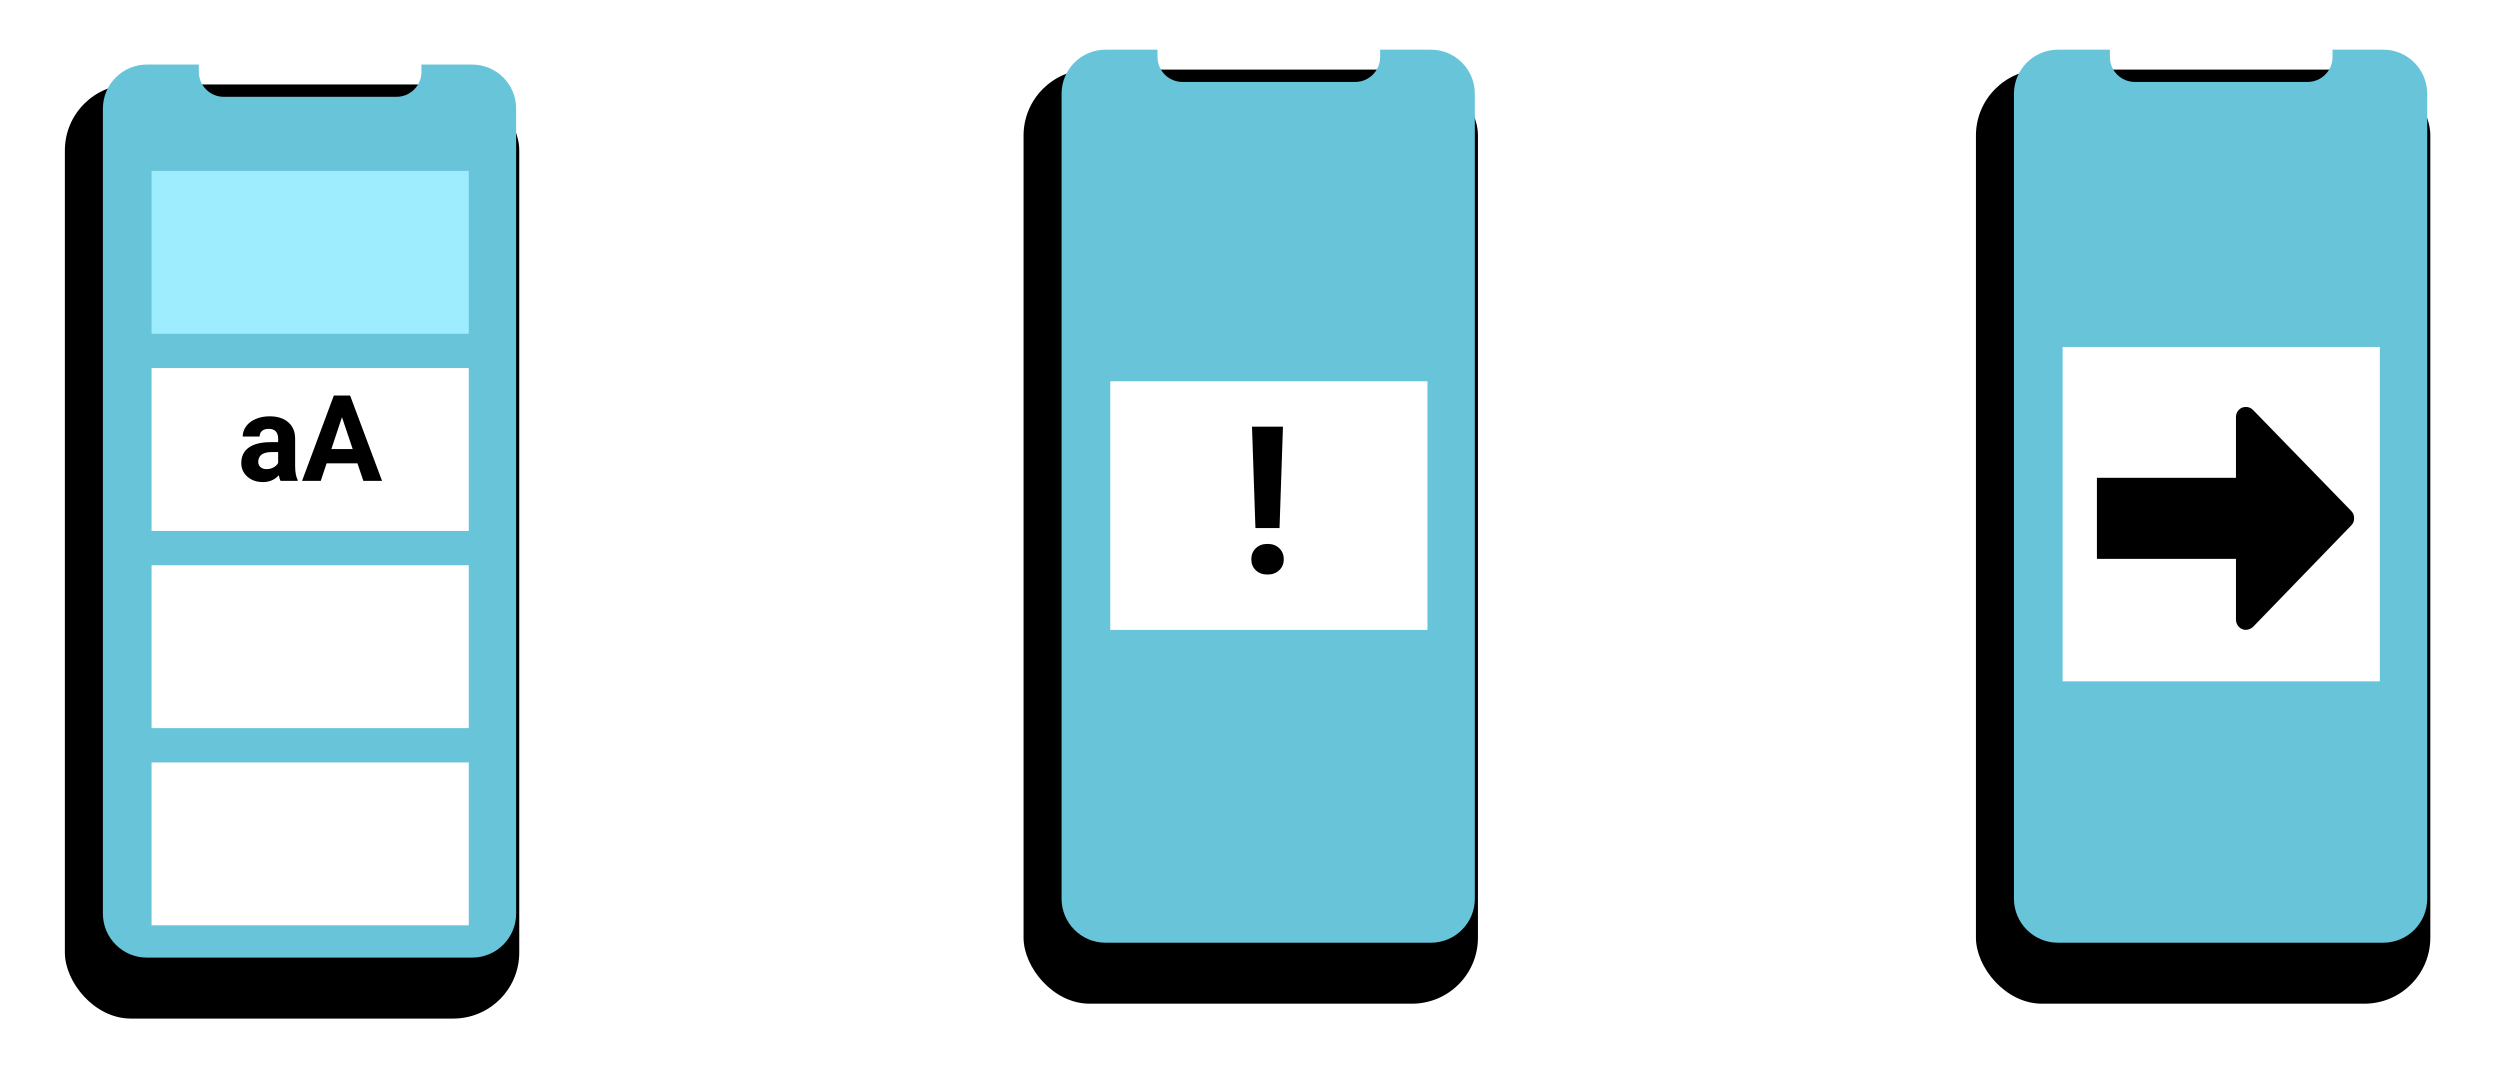 <svg width="168" height="73" viewBox="0 0 168 73" fill="none" xmlns="http://www.w3.org/2000/svg">
<g filter="url(#filter0_d)">
<rect x="5.576" y="3" width="30.535" height="62.772" rx="4.434" fill="black"/>
</g>
<path fill-rule="evenodd" clip-rule="evenodd" d="M13.362 4.338H9.871C8.238 4.338 6.915 5.662 6.915 7.295V61.395C6.915 63.028 8.238 64.351 9.871 64.351H31.728C33.361 64.351 34.684 63.028 34.684 61.395V7.295C34.684 5.662 33.361 4.338 31.728 4.338H28.321V4.831C28.321 5.756 27.571 6.506 26.646 6.506H15.037C14.112 6.506 13.362 5.756 13.362 4.831V4.338Z" fill="#68C4D9"/>
<rect x="10.185" y="11.482" width="21.317" height="10.946" fill="#9EEDFF"/>
<rect x="10.185" y="24.733" width="21.317" height="10.946" fill="white"/>
<path d="M18.853 32.316C18.8 32.214 18.762 32.087 18.739 31.934C18.463 32.242 18.105 32.395 17.663 32.395C17.246 32.395 16.899 32.274 16.624 32.033C16.351 31.791 16.214 31.487 16.214 31.119C16.214 30.668 16.381 30.321 16.714 30.079C17.05 29.838 17.535 29.716 18.168 29.713H18.691V29.469C18.691 29.272 18.64 29.114 18.538 28.996C18.438 28.878 18.279 28.819 18.061 28.819C17.869 28.819 17.718 28.865 17.608 28.957C17.501 29.049 17.447 29.175 17.447 29.335H16.309C16.309 29.088 16.385 28.86 16.537 28.65C16.689 28.44 16.905 28.276 17.183 28.157C17.461 28.037 17.774 27.976 18.12 27.976C18.645 27.976 19.061 28.109 19.369 28.374C19.678 28.637 19.833 29.007 19.833 29.485V31.332C19.836 31.736 19.892 32.042 20.003 32.249V32.316H18.853ZM17.912 31.525C18.08 31.525 18.235 31.488 18.376 31.415C18.518 31.338 18.623 31.237 18.691 31.111V30.379H18.266C17.696 30.379 17.393 30.576 17.356 30.97L17.352 31.036C17.352 31.178 17.402 31.295 17.502 31.387C17.602 31.479 17.738 31.525 17.912 31.525ZM24.02 31.135H21.948L21.555 32.316H20.298L22.433 26.582H23.528L25.674 32.316H24.418L24.02 31.135ZM22.267 30.178H23.701L22.98 28.032L22.267 30.178Z" fill="black"/>
<rect x="10.185" y="37.984" width="21.317" height="10.946" fill="white"/>
<rect x="10.185" y="51.235" width="21.317" height="10.946" fill="white"/>
<g filter="url(#filter1_d)">
<rect x="70" y="2" width="30.535" height="62.772" rx="4.434" fill="black"/>
</g>
<path fill-rule="evenodd" clip-rule="evenodd" d="M77.786 3.338H74.294C72.662 3.338 71.338 4.662 71.338 6.295V60.395C71.338 62.028 72.662 63.351 74.294 63.351H96.152C97.785 63.351 99.108 62.028 99.108 60.395V6.295C99.108 4.662 97.785 3.338 96.152 3.338H92.745V3.831C92.745 4.756 91.995 5.506 91.07 5.506H79.461C78.536 5.506 77.786 4.756 77.786 3.831V3.338Z" fill="#68C4D9"/>
<rect x="74.609" y="25.621" width="21.317" height="16.708" fill="white"/>
<path d="M85.985 35.484H84.365L84.135 28.671H86.215L85.985 35.484ZM85.175 36.55C85.504 36.55 85.767 36.647 85.965 36.841C86.168 37.034 86.269 37.282 86.269 37.583C86.269 37.88 86.168 38.126 85.965 38.319C85.767 38.513 85.504 38.609 85.175 38.609C84.851 38.609 84.588 38.513 84.385 38.319C84.187 38.126 84.088 37.88 84.088 37.583C84.088 37.286 84.187 37.041 84.385 36.847C84.588 36.649 84.851 36.55 85.175 36.55Z" fill="black"/>
<g filter="url(#filter2_d)">
<rect x="134" y="2" width="30.535" height="62.772" rx="4.434" fill="black"/>
</g>
<path fill-rule="evenodd" clip-rule="evenodd" d="M138.295 3.338C136.662 3.338 135.338 4.661 135.338 6.294V60.395C135.338 62.027 136.662 63.351 138.295 63.351H160.152C161.785 63.351 163.108 62.027 163.108 60.395V6.294C163.108 4.661 161.785 3.338 160.152 3.338H138.295ZM156.745 3.338H141.786V3.831C141.786 4.756 142.536 5.506 143.461 5.506H155.07C155.995 5.506 156.745 4.756 156.745 3.831V3.338Z" fill="#68C4D9"/>
<rect x="138.609" y="23.316" width="21.317" height="22.469" fill="white"/>
<path d="M151.394 27.539C151.331 27.476 151.257 27.426 151.175 27.394C151.094 27.361 151.006 27.346 150.919 27.349C150.832 27.347 150.747 27.362 150.666 27.395C150.586 27.428 150.513 27.477 150.452 27.539C150.39 27.602 150.34 27.676 150.307 27.758C150.273 27.84 150.256 27.929 150.257 28.018V32.109H140.913V37.557H150.257V41.648C150.258 41.828 150.329 42 150.452 42.127C150.575 42.254 150.742 42.326 150.917 42.328C151.102 42.321 151.279 42.246 151.415 42.116L158.01 35.301C158.071 35.24 158.119 35.168 158.151 35.087C158.183 35.007 158.198 34.92 158.197 34.833C158.2 34.743 158.185 34.653 158.153 34.569C158.121 34.484 158.072 34.408 158.01 34.344L151.394 27.539Z" fill="black"/>
<defs>
<filter id="filter0_d" x="0.224" y="1.54" width="38.807" height="71.044" filterUnits="userSpaceOnUse" color-interpolation-filters="sRGB">
<feFlood flood-opacity="0" result="BackgroundImageFix"/>
<feColorMatrix in="SourceAlpha" type="matrix" values="0 0 0 0 0 0 0 0 0 0 0 0 0 0 0 0 0 0 127 0"/>
<feOffset dx="-1.217" dy="2.676"/>
<feGaussianBlur stdDeviation="2.068"/>
<feColorMatrix type="matrix" values="0 0 0 0 0 0 0 0 0 0 0 0 0 0 0 0 0 0 0.1 0"/>
<feBlend mode="normal" in2="BackgroundImageFix" result="effect1_dropShadow"/>
<feBlend mode="normal" in="SourceGraphic" in2="effect1_dropShadow" result="shape"/>
</filter>
<filter id="filter1_d" x="64.647" y="0.54" width="38.807" height="71.044" filterUnits="userSpaceOnUse" color-interpolation-filters="sRGB">
<feFlood flood-opacity="0" result="BackgroundImageFix"/>
<feColorMatrix in="SourceAlpha" type="matrix" values="0 0 0 0 0 0 0 0 0 0 0 0 0 0 0 0 0 0 127 0"/>
<feOffset dx="-1.217" dy="2.676"/>
<feGaussianBlur stdDeviation="2.068"/>
<feColorMatrix type="matrix" values="0 0 0 0 0 0 0 0 0 0 0 0 0 0 0 0 0 0 0.1 0"/>
<feBlend mode="normal" in2="BackgroundImageFix" result="effect1_dropShadow"/>
<feBlend mode="normal" in="SourceGraphic" in2="effect1_dropShadow" result="shape"/>
</filter>
<filter id="filter2_d" x="128.647" y="0.54" width="38.807" height="71.044" filterUnits="userSpaceOnUse" color-interpolation-filters="sRGB">
<feFlood flood-opacity="0" result="BackgroundImageFix"/>
<feColorMatrix in="SourceAlpha" type="matrix" values="0 0 0 0 0 0 0 0 0 0 0 0 0 0 0 0 0 0 127 0"/>
<feOffset dx="-1.217" dy="2.676"/>
<feGaussianBlur stdDeviation="2.068"/>
<feColorMatrix type="matrix" values="0 0 0 0 0 0 0 0 0 0 0 0 0 0 0 0 0 0 0.1 0"/>
<feBlend mode="normal" in2="BackgroundImageFix" result="effect1_dropShadow"/>
<feBlend mode="normal" in="SourceGraphic" in2="effect1_dropShadow" result="shape"/>
</filter>
</defs>
</svg>
